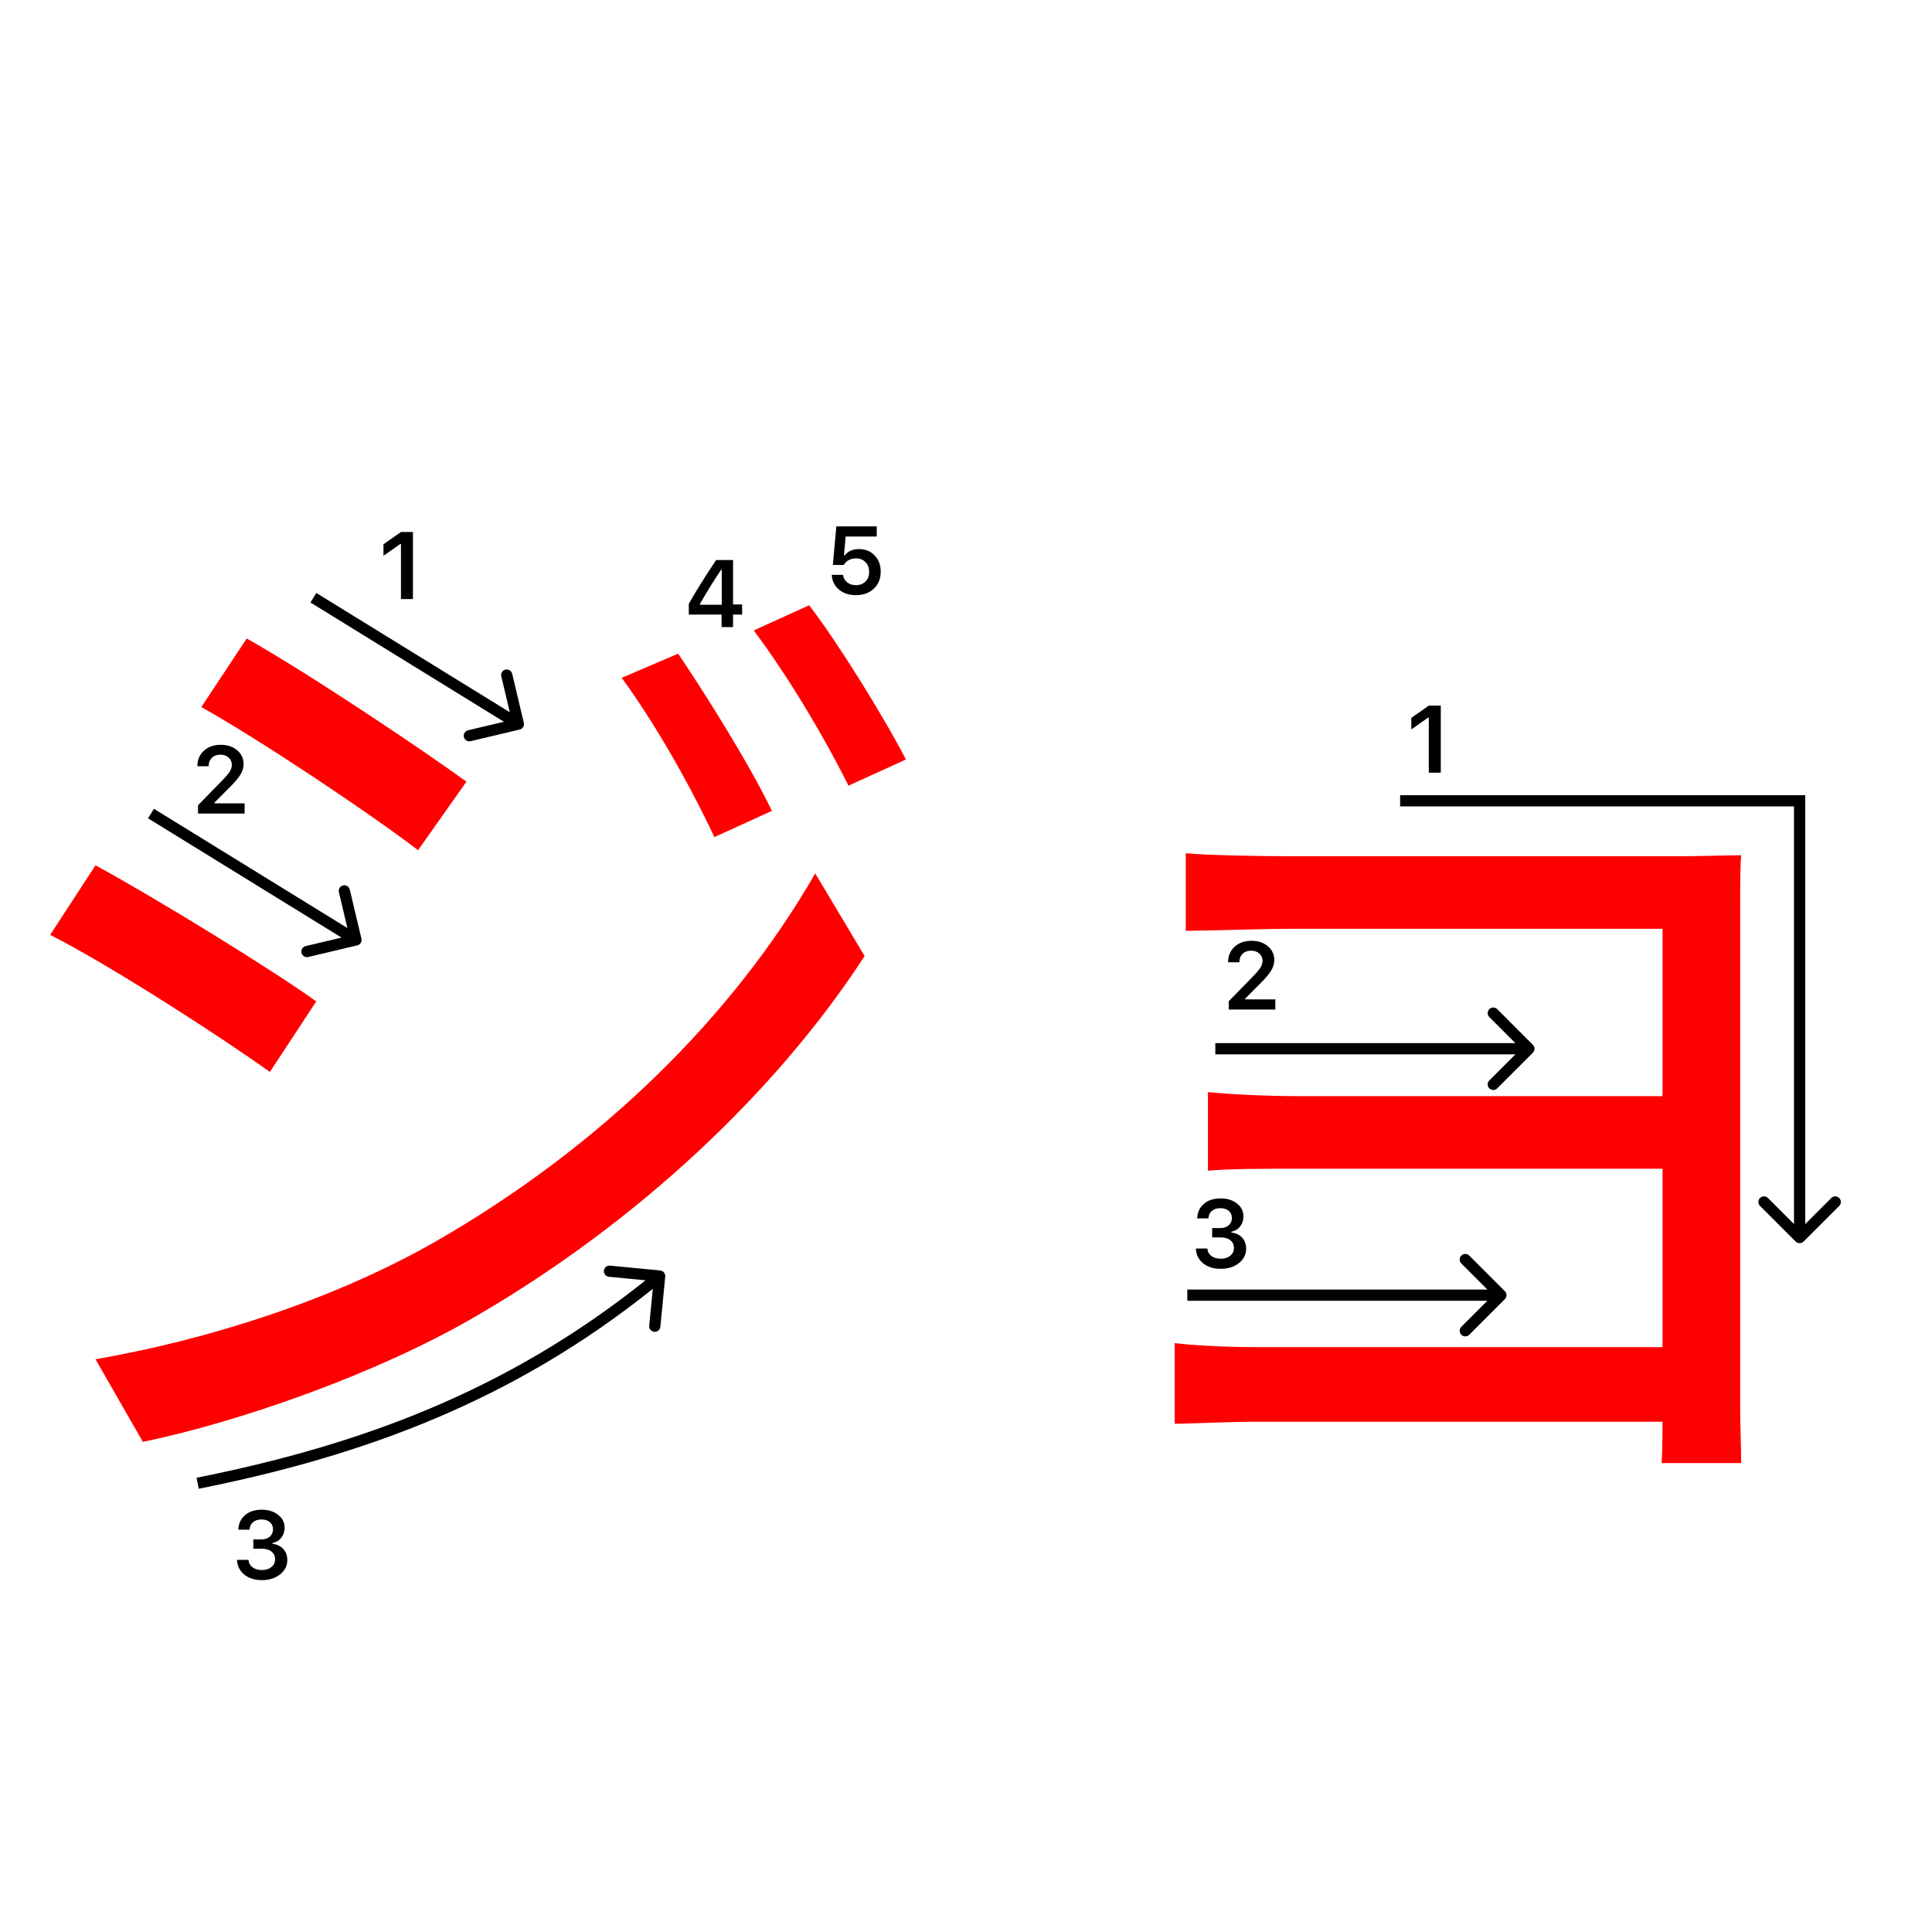 <svg width="345" height="345" viewBox="0 0 345 345" fill="none" xmlns="http://www.w3.org/2000/svg">
<path d="M211.745 152.36C215.165 152.72 225.425 152.9 230.285 152.9C240.365 152.9 285.185 152.9 299.765 152.9C303.905 152.9 308.405 152.72 310.925 152.72C310.745 154.7 310.745 158.48 310.745 161.9C310.745 168.2 310.745 236.24 310.745 251.54C310.745 254.42 310.925 258.56 310.925 261.26H296.705C296.885 259.1 296.885 254.78 296.885 251C296.885 232.1 296.885 171.26 296.885 165.86C290.945 165.86 240.185 165.86 230.285 165.86C225.425 165.86 215.165 166.22 211.745 166.22V152.36ZM215.705 195.02C219.305 195.38 225.785 195.74 231.905 195.74C241.085 195.74 298.685 195.74 303.905 195.74V208.7C298.685 208.7 241.085 208.7 231.905 208.7C225.785 208.7 219.305 208.7 215.705 209.06V195.02ZM209.765 239.84C212.645 240.2 218.225 240.56 224.525 240.56C234.785 240.56 296.165 240.56 304.085 240.56V253.88C295.085 253.88 234.785 253.88 224.525 253.88C218.945 253.88 212.645 254.24 209.765 254.24V239.84Z" fill="#f00"/>
<path d="M121.095 116.72C125.595 123.38 133.695 136.16 137.835 144.8L127.575 149.48C123.075 139.94 116.955 129.14 111.015 121.04L121.095 116.72ZM144.495 108.08C149.355 114.38 157.455 127.34 161.775 135.62L151.515 140.3C146.835 130.94 140.535 120.5 134.595 112.58L144.495 108.08ZM44.055 114.02C54.675 119.96 75.375 133.82 83.295 139.58L74.655 151.82C66.195 145.34 46.575 132.2 35.955 126.26L44.055 114.02ZM17.055 242.72C36.855 239.3 59.175 232.28 77.535 221.84C107.415 204.74 130.995 181.34 145.575 155.96L154.395 170.72C138.735 194.84 113.895 218.24 85.095 234.98C66.915 245.6 42.075 254.06 25.515 257.48L17.055 242.72ZM17.055 154.52C27.675 160.28 48.735 173.24 56.475 178.82L48.195 191.42C39.375 185.12 19.935 172.52 8.955 166.94L17.055 154.52Z" fill="#f00"/>
<path d="M71.599 106.978V97.158H71.457L68.478 99.25V97.191L71.607 95H73.74V106.978H71.599Z" fill="#000"/>
<path d="M45.235 276.554V274.894H46.696C47.304 274.894 47.8 274.728 48.182 274.396C48.563 274.058 48.754 273.621 48.754 273.084C48.754 272.553 48.566 272.13 48.19 271.814C47.819 271.493 47.321 271.333 46.696 271.333C46.076 271.333 45.572 271.496 45.185 271.823C44.803 272.149 44.593 272.595 44.554 273.159H42.554C42.609 272.058 43.013 271.189 43.766 270.553C44.518 269.911 45.517 269.59 46.762 269.59C47.924 269.59 48.89 269.894 49.659 270.503C50.434 271.106 50.821 271.867 50.821 272.786C50.821 273.488 50.625 274.089 50.232 274.587C49.845 275.085 49.319 275.403 48.655 275.542V275.683C49.474 275.777 50.118 276.084 50.589 276.604C51.065 277.124 51.303 277.783 51.303 278.58C51.303 279.609 50.871 280.464 50.008 281.145C49.15 281.825 48.071 282.166 46.77 282.166C45.481 282.166 44.43 281.836 43.616 281.178C42.808 280.519 42.377 279.642 42.321 278.546H44.372C44.416 279.1 44.657 279.542 45.094 279.875C45.531 280.201 46.095 280.364 46.787 280.364C47.473 280.364 48.032 280.187 48.464 279.833C48.901 279.473 49.12 279.011 49.12 278.447C49.12 277.86 48.907 277.398 48.48 277.061C48.054 276.723 47.473 276.554 46.737 276.554H45.235Z" fill="#000"/>
<path d="M35.247 136.802C35.247 135.684 35.634 134.771 36.409 134.062C37.19 133.354 38.194 133 39.422 133C40.607 133 41.581 133.324 42.344 133.971C43.113 134.619 43.498 135.443 43.498 136.445C43.498 137.087 43.304 137.723 42.917 138.354C42.53 138.979 41.827 139.796 40.809 140.803L38.302 143.318V143.459H43.681V145.277H35.363V143.791L39.356 139.707C40.175 138.877 40.72 138.254 40.991 137.839C41.262 137.419 41.398 136.998 41.398 136.578C41.398 136.052 41.204 135.618 40.817 135.274C40.435 134.931 39.948 134.76 39.356 134.76C38.731 134.76 38.224 134.948 37.837 135.324C37.45 135.701 37.256 136.193 37.256 136.802V136.835H35.247V136.802Z" fill="#000"/>
<path fill-rule="evenodd" clip-rule="evenodd" d="M91.463 120.316L93.54 129.073C93.668 129.61 93.336 130.149 92.798 130.277L84.041 132.354C83.504 132.482 82.965 132.15 82.838 131.612C82.71 131.075 83.042 130.536 83.58 130.408L89.987 128.888L55.439 107.59L56.489 105.888L91.037 127.186L89.517 120.778C89.389 120.24 89.721 119.701 90.259 119.574C90.796 119.446 91.335 119.779 91.463 120.316Z" fill="#000"/>
<path fill-rule="evenodd" clip-rule="evenodd" d="M62.463 158.854L64.54 167.611C64.668 168.148 64.336 168.687 63.798 168.815L55.041 170.892C54.504 171.02 53.965 170.688 53.837 170.15C53.71 169.613 54.042 169.074 54.58 168.947L60.987 167.426L26.439 146.128L27.488 144.426L62.037 165.724L60.517 159.316C60.389 158.778 60.721 158.239 61.259 158.112C61.796 157.984 62.335 158.317 62.463 158.854Z" fill="#000"/>
<path fill-rule="evenodd" clip-rule="evenodd" d="M117.892 226.872C118.442 226.925 118.844 227.414 118.791 227.963L117.924 236.921C117.871 237.471 117.382 237.874 116.832 237.82C116.283 237.767 115.88 237.279 115.933 236.729L116.57 230.15C91.454 250.257 64.872 259.972 35.492 265.848L35.1 263.886C64.251 258.056 90.491 248.451 115.272 228.627L108.741 227.995C108.192 227.942 107.789 227.453 107.842 226.904C107.895 226.354 108.384 225.952 108.934 226.005L117.892 226.872Z" fill="#000"/>
<path d="M128.852 111.978V109.745H123V107.836C123.974 106.043 125.601 103.431 127.881 100H130.902V107.936H132.521V109.745H130.902V111.978H128.852ZM124.984 107.861V107.985H128.885V101.743H128.769C127.474 103.658 126.212 105.697 124.984 107.861Z" fill="#000"/>
<path d="M152.831 106.277C151.597 106.277 150.584 105.939 149.793 105.264C149.002 104.589 148.581 103.72 148.531 102.658H150.54C150.606 103.206 150.853 103.648 151.279 103.986C151.705 104.323 152.228 104.492 152.848 104.492C153.55 104.492 154.118 104.276 154.549 103.845C154.986 103.408 155.205 102.832 155.205 102.118C155.205 101.404 154.986 100.826 154.549 100.383C154.118 99.935 153.556 99.711 152.864 99.711C152.377 99.711 151.943 99.813 151.561 100.018C151.185 100.223 150.886 100.513 150.665 100.89H148.722L149.345 94H156.558V95.81H151.005L150.714 99.171H150.855C151.409 98.424 152.253 98.051 153.387 98.051C154.522 98.051 155.451 98.427 156.176 99.18C156.907 99.932 157.272 100.895 157.272 102.068C157.272 103.319 156.862 104.334 156.043 105.115C155.23 105.889 154.159 106.277 152.831 106.277Z" fill="#000"/>
<path d="M255.142 137.978V128.158H255L252.021 130.25V128.191L255.15 126H257.283V137.978H255.142Z" fill="#000"/>
<path d="M219.304 171.802C219.304 170.684 219.691 169.771 220.466 169.062C221.246 168.354 222.25 168 223.479 168C224.663 168 225.637 168.324 226.401 168.971C227.17 169.619 227.555 170.443 227.555 171.445C227.555 172.087 227.361 172.723 226.974 173.354C226.586 173.979 225.883 174.796 224.865 175.803L222.358 178.318V178.459H227.737V180.277H219.42V178.791L223.413 174.707C224.232 173.877 224.777 173.254 225.048 172.839C225.319 172.419 225.455 171.998 225.455 171.578C225.455 171.052 225.261 170.618 224.874 170.274C224.492 169.931 224.005 169.76 223.413 169.76C222.787 169.76 222.281 169.948 221.894 170.324C221.506 170.701 221.312 171.193 221.312 171.802V171.835H219.304V171.802Z" fill="#000"/>
<path d="M216.459 220.964V219.304H217.92C218.529 219.304 219.024 219.138 219.406 218.806C219.788 218.469 219.979 218.031 219.979 217.495C219.979 216.963 219.791 216.54 219.415 216.225C219.044 215.904 218.546 215.743 217.92 215.743C217.301 215.743 216.797 215.906 216.41 216.233C216.028 216.559 215.818 217.005 215.779 217.569H213.778C213.834 216.468 214.238 215.599 214.99 214.963C215.743 214.321 216.742 214 217.987 214C219.149 214 220.115 214.304 220.884 214.913C221.659 215.516 222.046 216.277 222.046 217.196C222.046 217.899 221.849 218.499 221.457 218.997C221.069 219.495 220.543 219.813 219.879 219.952V220.093C220.698 220.187 221.343 220.494 221.813 221.014C222.289 221.534 222.527 222.193 222.527 222.99C222.527 224.019 222.096 224.874 221.232 225.555C220.375 226.235 219.296 226.576 217.995 226.576C216.706 226.576 215.654 226.246 214.841 225.588C214.033 224.929 213.601 224.052 213.546 222.957H215.596C215.64 223.51 215.881 223.953 216.318 224.285C216.756 224.611 217.32 224.774 218.012 224.774C218.698 224.774 219.257 224.597 219.688 224.243C220.126 223.883 220.344 223.421 220.344 222.857C220.344 222.27 220.131 221.808 219.705 221.471C219.279 221.133 218.698 220.964 217.962 220.964H216.459Z" fill="#000"/>
<path fill-rule="evenodd" clip-rule="evenodd" d="M320.36 144H250.021V142H322.36V218.586L327.017 213.929C327.408 213.538 328.041 213.538 328.431 213.929C328.822 214.319 328.822 214.953 328.431 215.343L322.067 221.707C321.677 222.098 321.044 222.098 320.653 221.707L314.289 215.343C313.899 214.953 313.899 214.319 314.289 213.929C314.68 213.538 315.313 213.538 315.703 213.929L320.36 218.586V144Z" fill="#000"/>
<path fill-rule="evenodd" clip-rule="evenodd" d="M267.364 180.206L273.728 186.57C274.118 186.96 274.118 187.594 273.728 187.984L267.364 194.348C266.973 194.739 266.34 194.739 265.949 194.348C265.559 193.958 265.559 193.324 265.949 192.934L270.606 188.277L217.021 188.277L217.021 186.277L270.606 186.277L265.949 181.62C265.559 181.23 265.559 180.596 265.949 180.206C266.34 179.815 266.973 179.815 267.364 180.206Z" fill="#000"/>
<path fill-rule="evenodd" clip-rule="evenodd" d="M262.364 224.206L268.728 230.57C269.118 230.96 269.118 231.594 268.728 231.984L262.364 238.348C261.973 238.739 261.34 238.739 260.949 238.348C260.559 237.958 260.559 237.324 260.949 236.934L265.606 232.277L212.021 232.277L212.021 230.277L265.606 230.277L260.949 225.62C260.559 225.23 260.559 224.596 260.949 224.206C261.34 223.815 261.973 223.815 262.364 224.206Z" fill="#000"/>
</svg>
